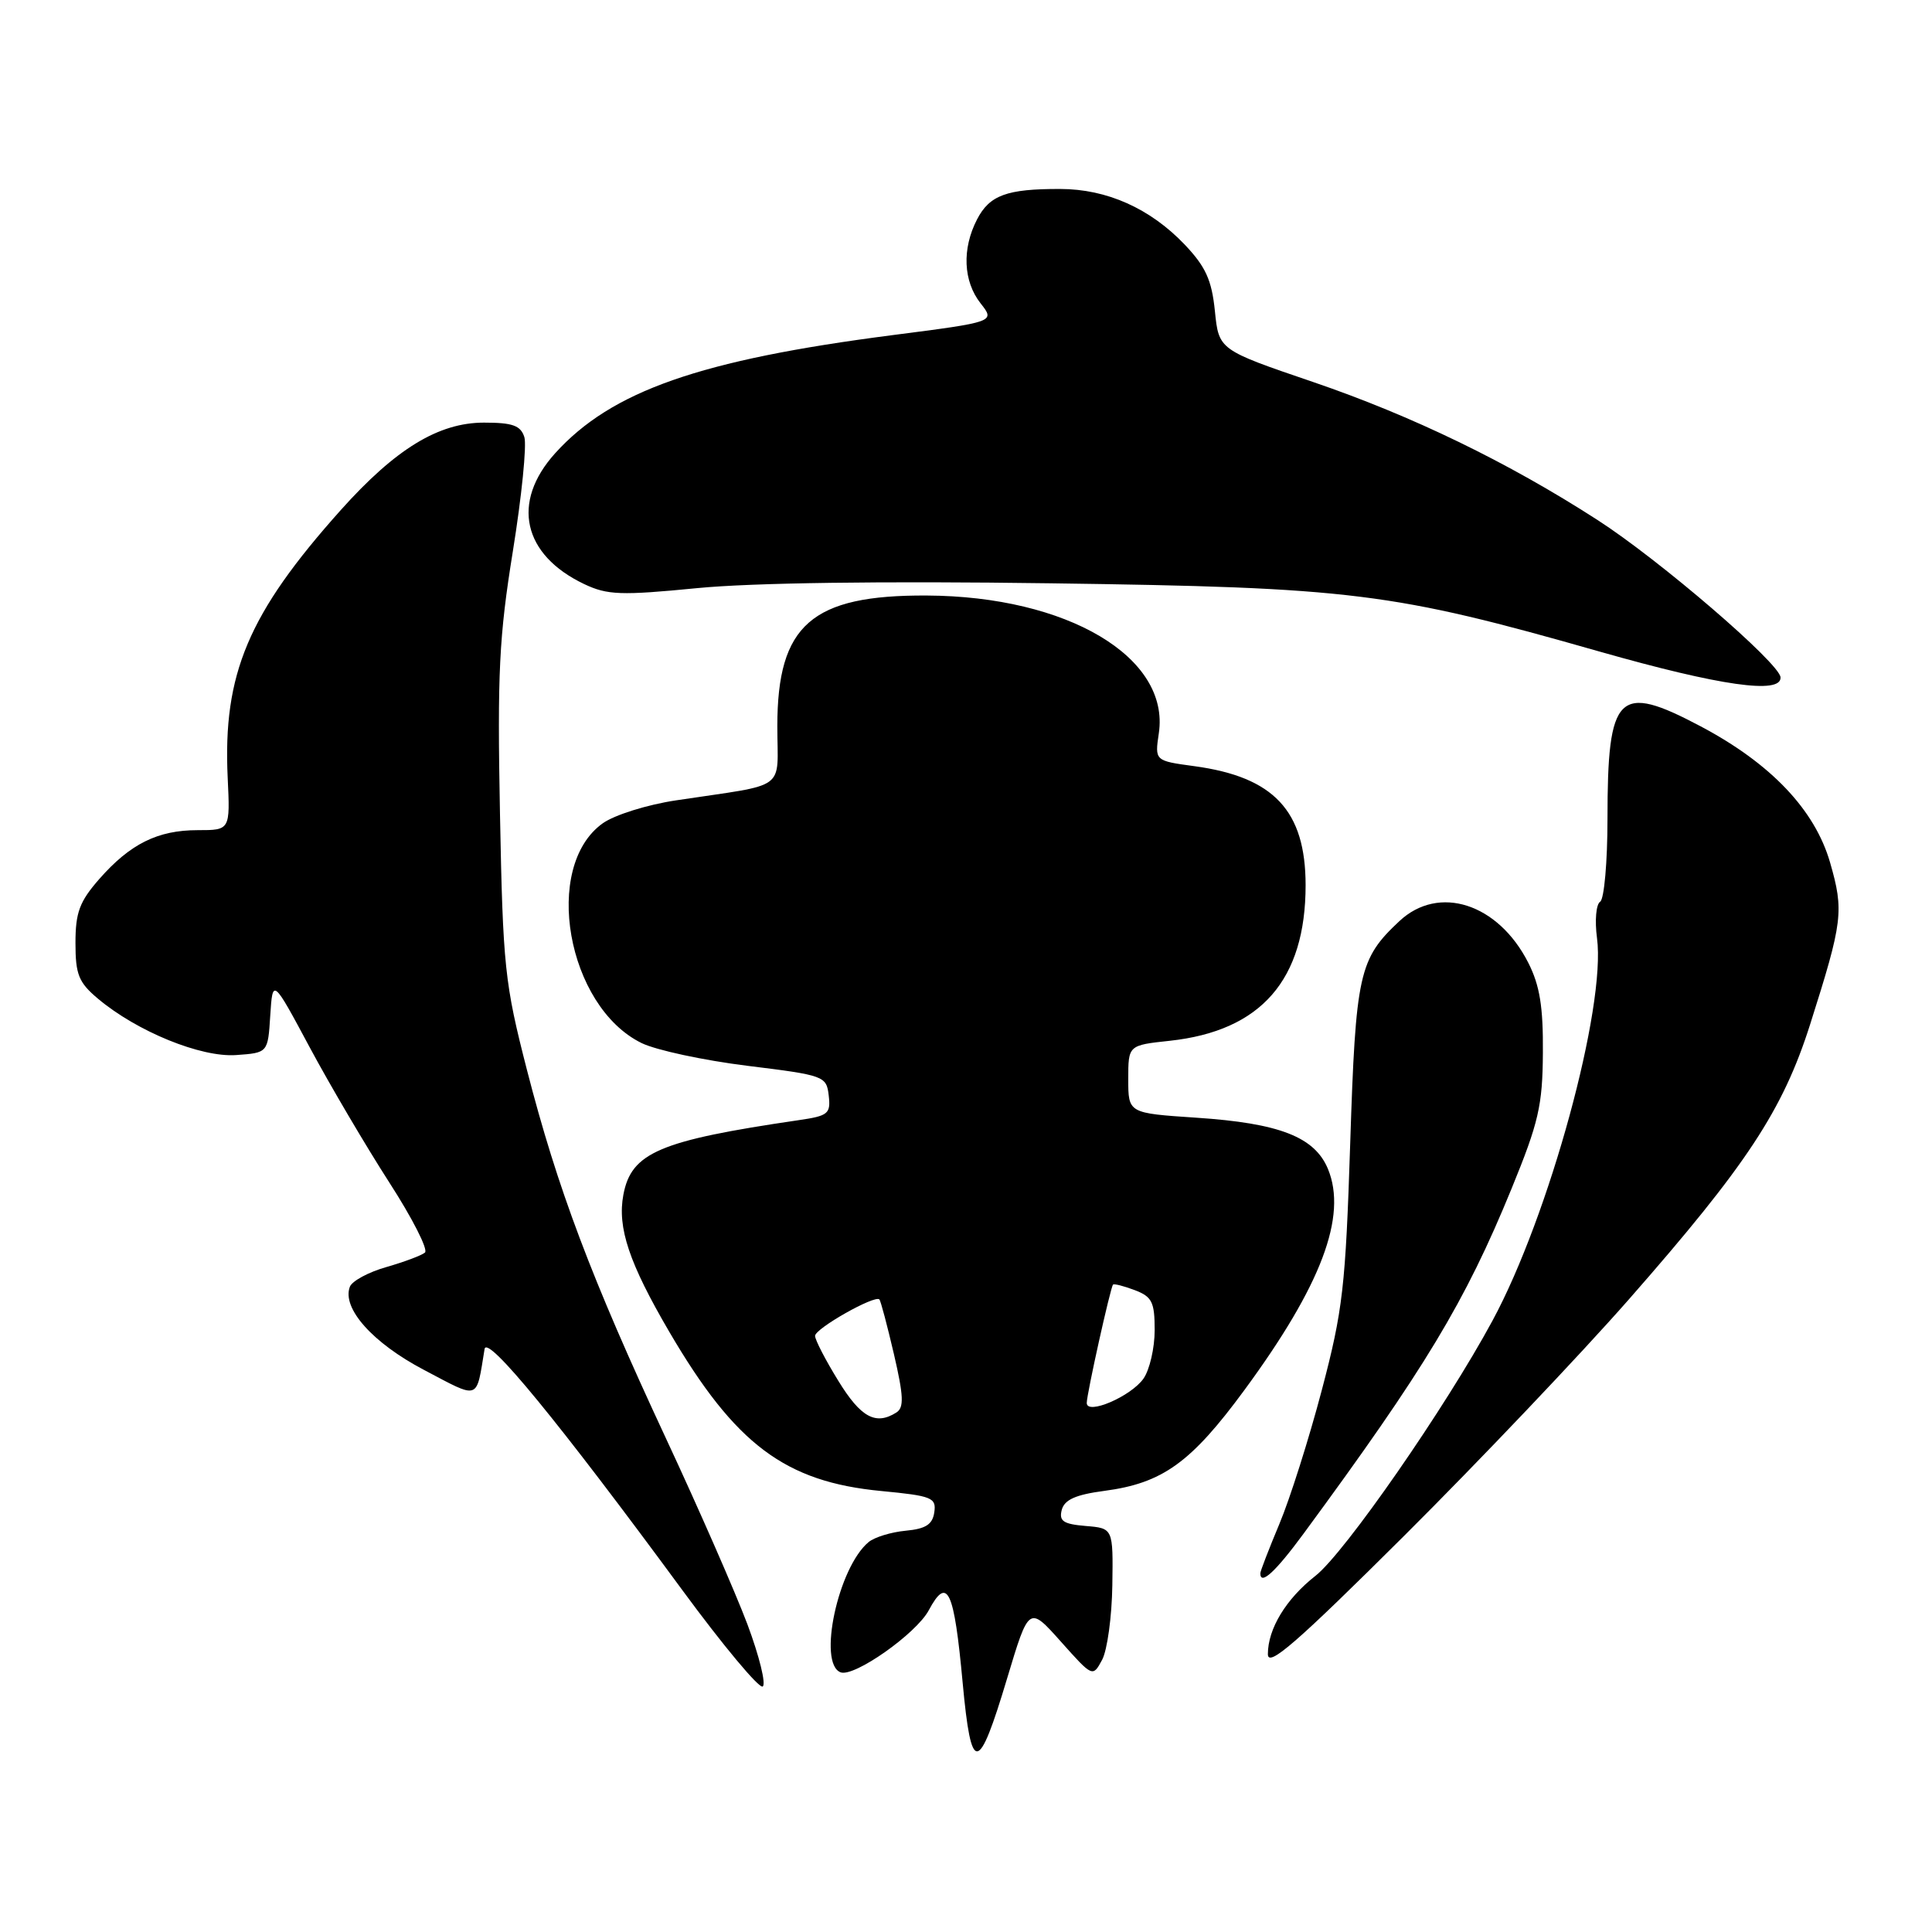 <?xml version="1.0" encoding="UTF-8" standalone="no"?>
<!DOCTYPE svg PUBLIC "-//W3C//DTD SVG 1.1//EN" "http://www.w3.org/Graphics/SVG/1.1/DTD/svg11.dtd" >
<svg xmlns="http://www.w3.org/2000/svg" xmlns:xlink="http://www.w3.org/1999/xlink" version="1.1" viewBox="0 0 256 256">
 <g >
 <path fill="currentColor"
d=" M 133.45 222.39 C 136.34 212.78 136.34 212.78 140.57 217.52 C 144.79 222.25 144.79 222.25 146.04 219.93 C 146.72 218.65 147.33 214.21 147.39 210.05 C 147.50 202.50 147.50 202.50 143.86 202.20 C 140.89 201.95 140.30 201.55 140.69 200.06 C 141.05 198.72 142.53 198.05 146.32 197.55 C 154.04 196.53 157.82 193.81 164.89 184.19 C 175.08 170.33 178.55 161.15 175.96 154.89 C 174.20 150.65 169.54 148.83 158.50 148.10 C 149.50 147.50 149.50 147.50 149.50 143.00 C 149.50 138.50 149.50 138.50 155.00 137.91 C 167.11 136.60 173.00 129.84 173.00 117.28 C 172.99 107.43 168.80 102.95 158.25 101.52 C 153.01 100.81 153.01 100.81 153.55 97.16 C 155.05 87.08 141.43 79.00 122.80 78.91 C 107.54 78.83 103.01 82.79 103.00 96.20 C 103.00 104.96 104.60 103.78 89.59 106.05 C 85.77 106.62 81.43 107.98 79.87 109.09 C 71.83 114.82 75.11 133.35 85.01 138.21 C 86.93 139.15 93.22 140.50 99.00 141.22 C 109.23 142.48 109.51 142.58 109.81 145.16 C 110.09 147.58 109.75 147.86 105.81 148.43 C 87.40 151.13 83.65 152.72 82.60 158.31 C 81.78 162.67 83.36 167.37 88.70 176.50 C 97.43 191.41 104.03 196.36 116.80 197.57 C 123.49 198.21 124.08 198.45 123.80 200.38 C 123.57 202.00 122.67 202.58 120.00 202.83 C 118.08 203.01 115.87 203.69 115.10 204.33 C 111.06 207.67 108.32 220.42 111.38 221.59 C 113.16 222.28 121.40 216.48 123.06 213.38 C 125.54 208.75 126.42 210.62 127.56 223.00 C 128.70 235.23 129.63 235.13 133.45 222.39 Z  M 99.03 215.21 C 97.43 210.97 92.56 199.84 88.19 190.48 C 78.34 169.35 73.87 157.50 69.82 141.76 C 66.87 130.27 66.64 128.15 66.25 107.84 C 65.89 89.20 66.13 84.36 67.96 73.02 C 69.13 65.77 69.81 58.98 69.48 57.92 C 68.99 56.38 67.92 56.00 64.13 56.00 C 58.11 56.00 52.42 59.47 45.16 67.58 C 32.90 81.29 29.52 89.28 30.17 103.05 C 30.50 110.00 30.50 110.00 26.20 110.00 C 20.90 110.00 17.25 111.81 13.15 116.48 C 10.54 119.46 10.00 120.90 10.00 124.95 C 10.00 129.13 10.42 130.18 12.98 132.33 C 18.15 136.68 26.64 140.14 31.30 139.80 C 35.50 139.50 35.50 139.50 35.81 134.56 C 36.13 129.62 36.13 129.62 41.05 138.80 C 43.76 143.85 48.49 151.87 51.55 156.63 C 54.62 161.38 56.76 165.58 56.31 165.97 C 55.87 166.35 53.56 167.21 51.20 167.89 C 48.83 168.56 46.65 169.74 46.36 170.50 C 45.27 173.34 49.38 177.95 56.18 181.52 C 63.65 185.45 63.07 185.65 64.21 178.75 C 64.53 176.82 74.00 188.37 90.45 210.75 C 95.81 218.04 100.58 223.76 101.06 223.47 C 101.53 223.17 100.62 219.46 99.03 215.21 Z  M 215.82 172.19 C 231.46 154.37 236.23 147.12 239.85 135.74 C 244.19 122.07 244.35 120.73 242.49 114.27 C 240.47 107.30 234.65 101.17 225.36 96.25 C 214.39 90.44 213.00 91.82 213.00 108.51 C 213.00 114.21 212.56 119.15 212.03 119.48 C 211.49 119.82 211.30 121.98 211.61 124.29 C 212.83 133.44 205.28 161.09 197.76 175.00 C 191.56 186.48 178.16 205.80 174.30 208.81 C 170.41 211.86 168.00 215.82 168.00 219.19 C 168.00 221.00 171.81 217.68 186.07 203.49 C 196.00 193.60 209.39 179.51 215.82 172.19 Z  M 172.72 203.23 C 188.85 181.30 194.14 172.53 200.29 157.50 C 203.87 148.75 204.40 146.50 204.44 139.50 C 204.49 133.40 204.03 130.57 202.50 127.56 C 198.51 119.71 190.65 117.17 185.43 122.05 C 180.06 127.07 179.64 128.98 178.91 151.50 C 178.29 170.53 177.94 173.60 175.14 184.22 C 173.44 190.67 170.91 198.64 169.52 201.94 C 168.14 205.24 167.00 208.18 167.00 208.47 C 167.00 210.12 168.99 208.30 172.72 203.23 Z  M 235.93 89.75 C 235.82 87.89 219.87 74.17 211.66 68.89 C 199.78 61.23 187.12 55.10 173.97 50.61 C 161.50 46.36 161.50 46.36 160.98 41.21 C 160.56 37.09 159.75 35.33 156.98 32.41 C 152.41 27.62 146.67 25.05 140.50 25.04 C 133.40 25.02 131.12 25.86 129.46 29.08 C 127.45 32.97 127.63 37.26 129.93 40.19 C 131.87 42.65 131.87 42.65 118.23 44.41 C 92.74 47.70 81.02 51.81 73.56 60.06 C 67.70 66.55 69.26 73.52 77.42 77.40 C 80.49 78.85 82.26 78.92 92.38 77.93 C 99.64 77.22 116.84 76.98 139.18 77.29 C 179.19 77.84 184.40 78.48 212.00 86.35 C 227.92 90.88 236.06 92.04 235.93 89.75 Z  M 111.09 182.98 C 109.39 180.23 108.00 177.54 108.00 177.01 C 108.00 176.04 115.90 171.57 116.52 172.18 C 116.70 172.36 117.56 175.62 118.45 179.43 C 119.74 184.99 119.80 186.51 118.78 187.16 C 116.04 188.90 114.06 187.82 111.09 182.98 Z  M 144.00 185.90 C 144.00 184.71 147.13 170.63 147.48 170.22 C 147.61 170.07 148.91 170.40 150.36 170.95 C 152.65 171.82 153.00 172.52 153.00 176.25 C 153.00 178.62 152.33 181.51 151.52 182.67 C 149.86 185.03 144.00 187.55 144.00 185.90 Z "/>
</g>
</svg>